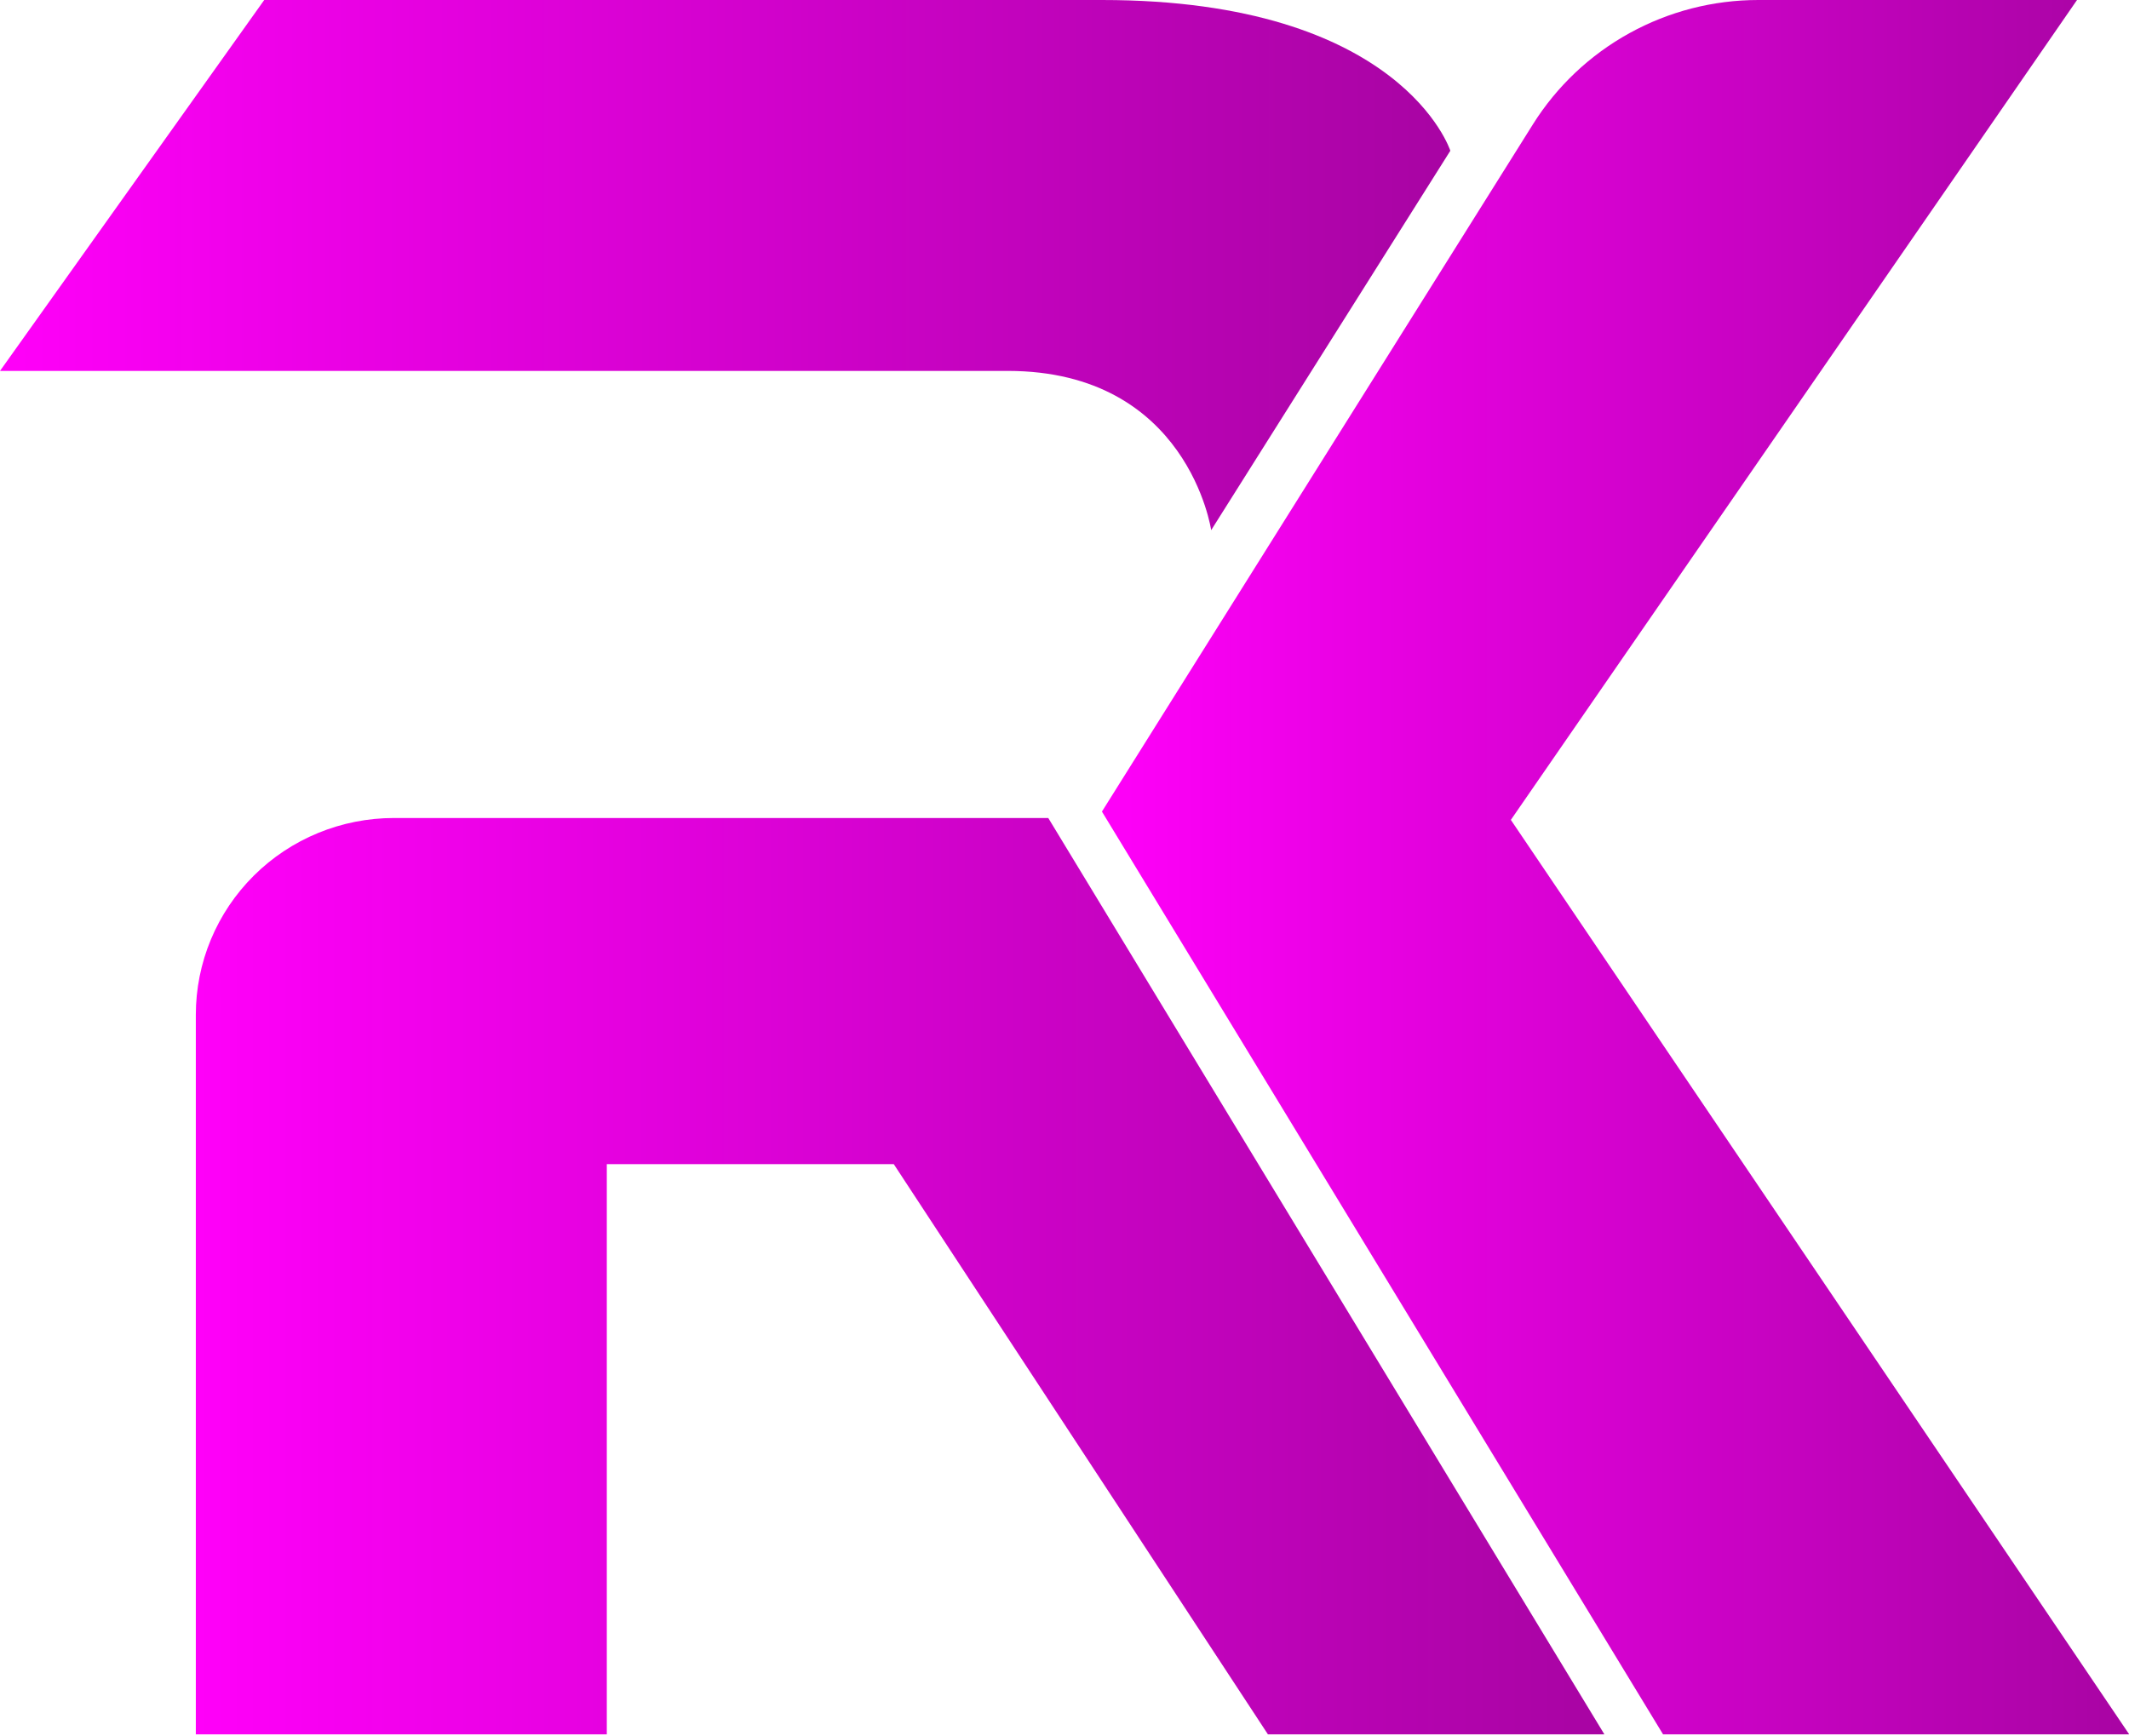 <svg width="190" height="155" viewBox="0 0 190 155" fill="none" xmlns="http://www.w3.org/2000/svg">
<g clip-path="url(#clip0_1_301)">
<path d="M95.841 76.793L93.551 73.019H35.152C32.83 73.019 30.532 73.473 28.387 74.356C26.242 75.238 24.294 76.532 22.652 78.164C21.011 79.795 19.709 81.732 18.821 83.863C17.932 85.995 17.476 88.279 17.476 90.586V154.815H54.154V103.915H79.762L113.153 154.815H143.18L95.841 76.793Z" fill="url(#paint0_linear_1_301)"/>
<path d="M108.09 47.324L129.433 13.456C129.433 13.456 125.121 0 98.34 0H23.581L0 33.109H89.947C106.03 33.12 108.09 47.324 108.09 47.324Z" fill="url(#paint1_linear_1_301)"/>
<path d="M134.835 73.187L185.361 0H156.916C152.892 8.19796e-05 148.934 1.019 145.416 2.96C141.898 4.901 138.935 7.7 136.806 11.094L98.34 72.445L148.416 154.815H190.017L134.835 73.187Z" fill="url(#paint2_linear_1_301)"/>
</g>
<defs>
<linearGradient id="paint0_linear_1_301" x1="143.18" y1="113.917" x2="17.476" y2="113.917" gradientUnits="userSpaceOnUse">
<stop stop-color="#A804A3"/>
<stop offset="1" stop-color="#FF00F9"/>
</linearGradient>
<linearGradient id="paint1_linear_1_301" x1="129.424" y1="23.662" x2="0" y2="23.662" gradientUnits="userSpaceOnUse">
<stop stop-color="#A804A3"/>
<stop offset="1" stop-color="#FF00F9"/>
</linearGradient>
<linearGradient id="paint2_linear_1_301" x1="190.003" y1="77.409" x2="98.326" y2="77.409" gradientUnits="userSpaceOnUse">
<stop stop-color="#A804A3"/>
<stop offset="1" stop-color="#FF00F9"/>
</linearGradient>
<clipPath id="clip0_1_301">
<rect width="190" height="154.815" fill="white"/>
</clipPath>
</defs>
</svg>
